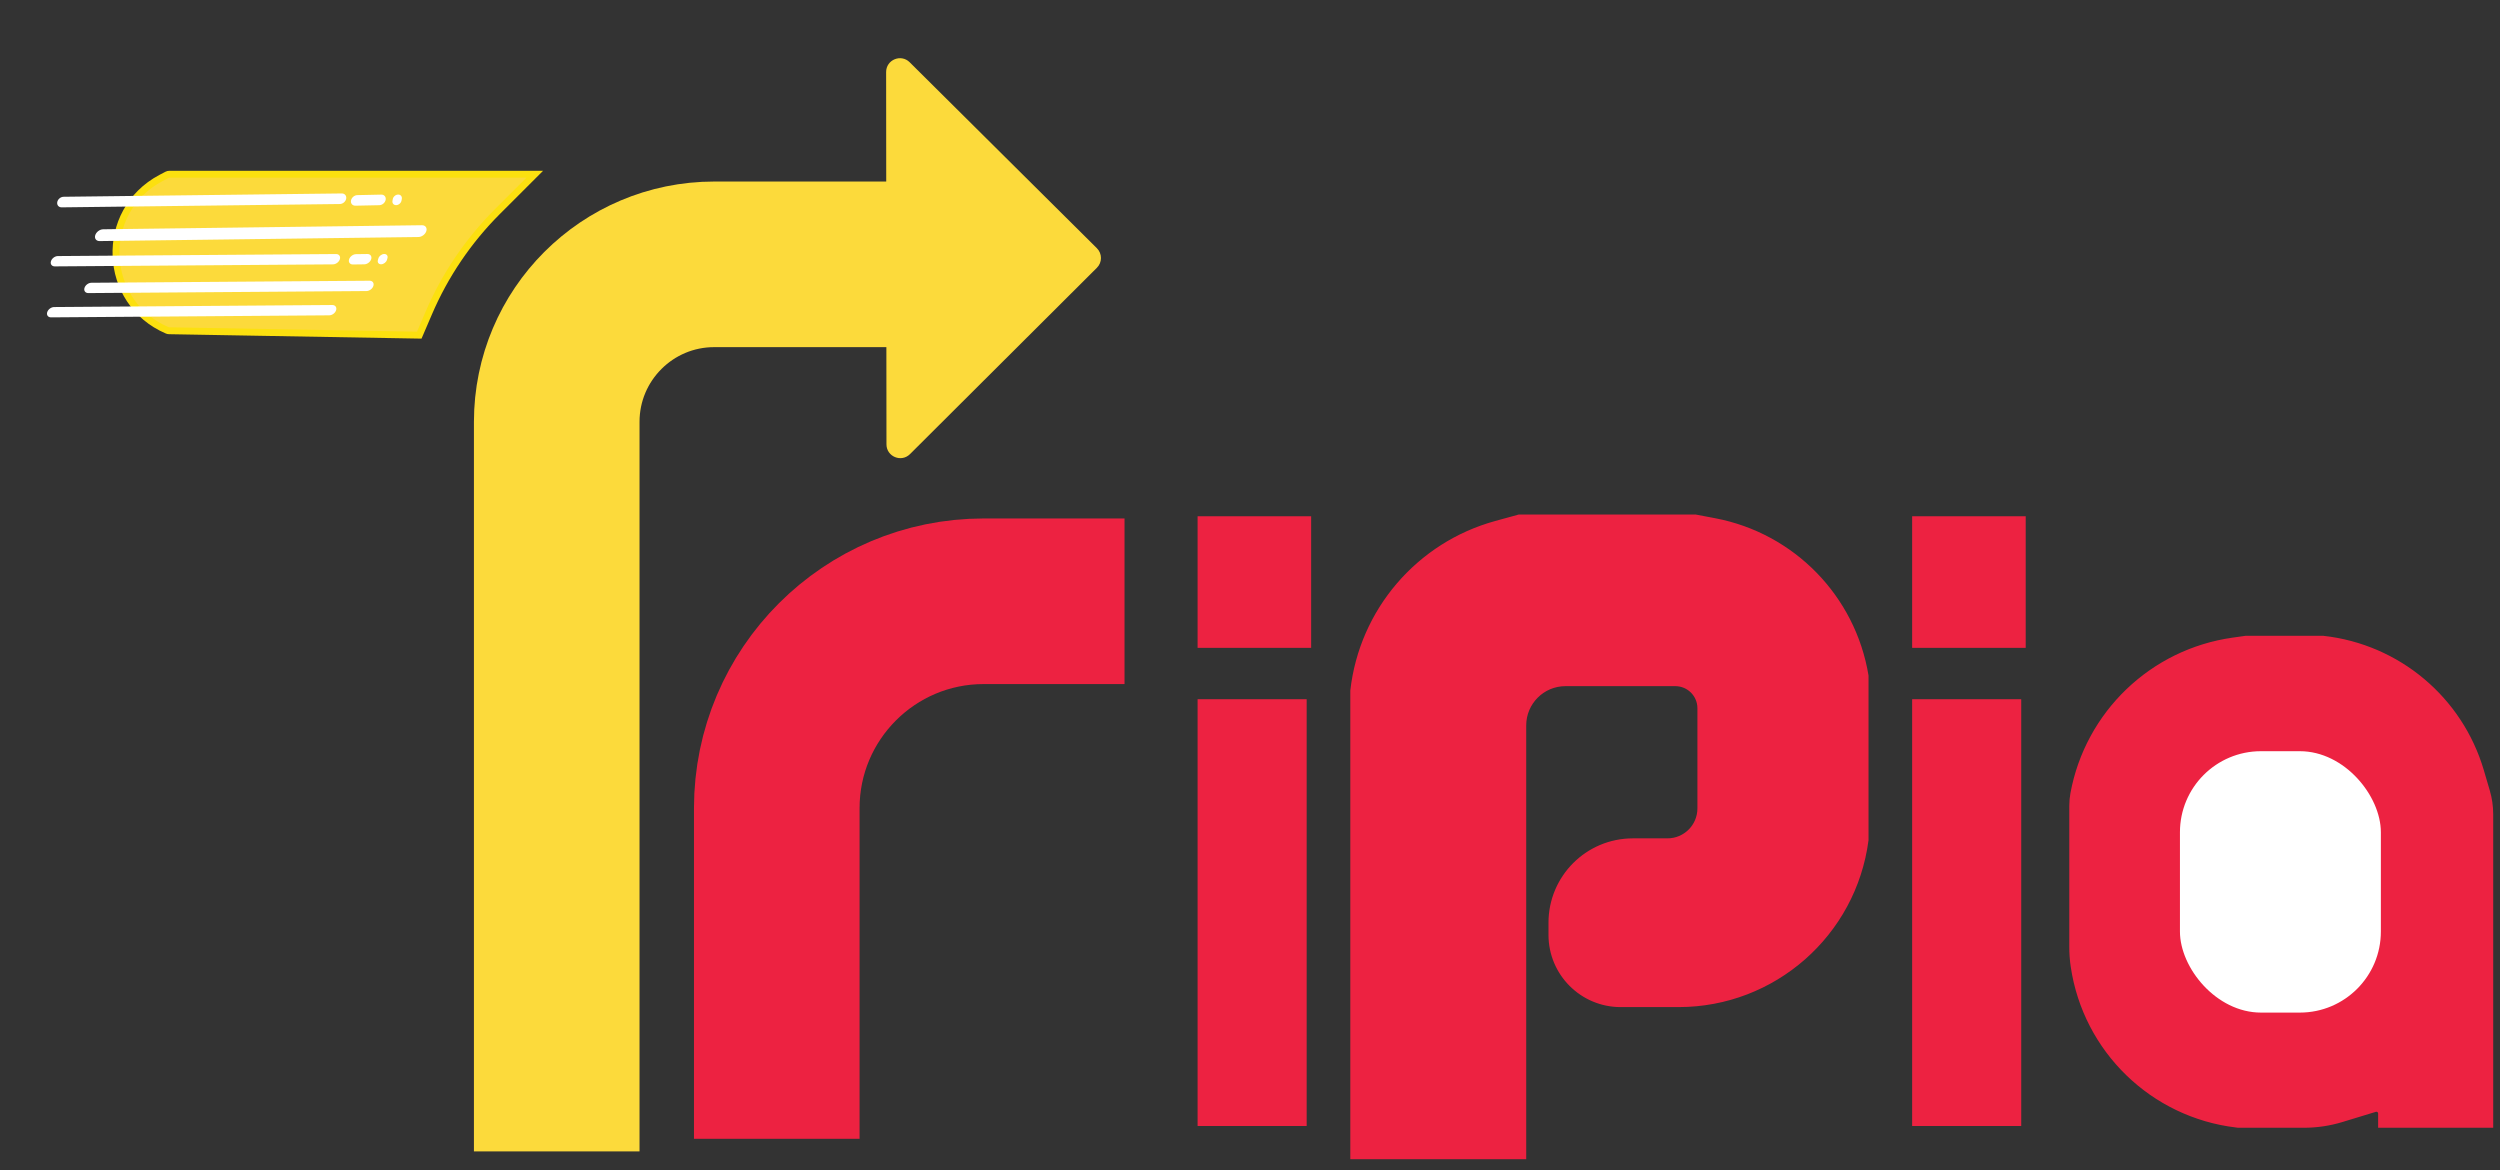 <svg width="188" height="88" viewBox="0 0 188 88" fill="none" xmlns="http://www.w3.org/2000/svg">
<rect x="0" y="0" width="188" height="88" fill="#333333" stroke="none"/>
<path d="M41.866 80.357L41.866 31.725C41.866 25.182 47.171 19.878 53.714 19.878H65.35" stroke="#FCDA3B" stroke-width="12.453" stroke-linecap="square"/>
<path d="M82.486 18.666C82.894 19.072 82.895 19.732 82.487 20.137L68.432 34.149C67.778 34.8 66.662 34.338 66.662 33.415L66.637 5.418C66.636 4.494 67.751 4.03 68.406 4.68L82.486 18.666Z" fill="#FCDA3B"/>
<path d="M12.738 13.102H40.214L37.413 15.903C35.219 18.097 33.464 20.689 32.242 23.541L31.529 25.203L12.715 24.872C12.666 24.872 12.618 24.861 12.574 24.842C7.664 22.738 7.384 15.883 12.106 13.385L12.556 13.147C12.612 13.117 12.675 13.102 12.738 13.102Z" fill="#FCDA3B" stroke="#FCE00F" stroke-width="0.519"/>
<path d="M58.413 79.41L58.413 60.781C58.413 52.184 65.382 45.215 73.979 45.215H78.338" stroke="#ED2241" stroke-width="12.453" stroke-linecap="square"/>
<rect x="90.059" y="52.581" width="8.202" height="32.094" fill="#ED2241"/>
<rect x="90.059" y="38.823" width="8.539" height="9.895" fill="#ED2241"/>
<rect x="143.794" y="52.581" width="8.202" height="32.094" fill="#ED2241"/>
<rect x="143.794" y="38.823" width="8.539" height="9.895" fill="#ED2241"/>
<path d="M187.356 61.229V84.675H178.968V83.736C178.968 83.558 178.796 83.431 178.626 83.483L176.116 84.248C175.189 84.531 174.225 84.675 173.256 84.675H168.311L168.167 84.657C161.834 83.902 156.79 79.002 155.852 72.694C155.779 72.205 155.743 71.711 155.743 71.217V60.596C155.743 60.283 155.771 59.971 155.828 59.663C156.947 53.603 161.815 48.939 167.917 48.081L168.863 47.947L174.717 47.947C180.35 48.574 185.057 52.52 186.657 57.957L187.105 59.48C187.272 60.048 187.356 60.637 187.356 61.229Z" fill="#ED2241" stroke="#ED2241" stroke-width="0.265"/>
<path d="M116.575 70.303V69.389C116.575 65.956 119.358 63.173 122.791 63.173H125.099H125.394C126.708 63.173 127.774 62.107 127.774 60.793L127.774 53.259C127.774 52.271 126.973 51.47 125.984 51.47H125.577H117.874H117.725C116.023 51.47 114.643 52.849 114.643 54.551V54.587V87.042H101.671V51.941C102.35 45.914 106.631 40.908 112.48 39.301L114.219 38.823H127.512L128.952 39.096C134.843 40.215 139.409 44.894 140.385 50.811L140.385 63.173C139.456 70.285 133.396 75.605 126.223 75.605H121.876C118.948 75.605 116.575 73.231 116.575 70.303Z" fill="#ED2241" stroke="#ED2241" stroke-width="0.257"/>
<rect x="163.932" y="56.49" width="15.109" height="19.657" rx="6.094" fill="white"/>
<path d="M4.351 19.256L25.27 19.104C25.493 19.102 25.623 19.274 25.559 19.489C25.496 19.703 25.263 19.878 25.039 19.88L4.12 20.033C3.897 20.034 3.767 19.862 3.831 19.648C3.895 19.433 4.127 19.258 4.351 19.256Z" fill="white"/>
<path d="M6.872 21.264L27.791 21.111C28.014 21.109 28.144 21.282 28.08 21.496C28.017 21.71 27.784 21.885 27.56 21.887L6.641 22.04C6.418 22.041 6.288 21.869 6.352 21.655C6.416 21.441 6.648 21.265 6.872 21.264Z" fill="white"/>
<path d="M7.757 17.242L31.731 16.937C31.986 16.934 32.134 17.13 32.061 17.375C31.987 17.62 31.72 17.821 31.465 17.824L7.491 18.129C7.236 18.132 7.088 17.936 7.161 17.691C7.235 17.446 7.502 17.245 7.757 17.242Z" fill="white"/>
<path d="M26.771 19.113L27.626 19.102C27.85 19.099 27.979 19.271 27.915 19.485C27.851 19.699 27.617 19.875 27.394 19.878L26.539 19.889C26.315 19.891 26.186 19.72 26.25 19.506C26.314 19.292 26.548 19.116 26.771 19.113Z" fill="white"/>
<path d="M28.419 19.554L28.456 19.429C28.51 19.249 28.706 19.102 28.893 19.099C29.081 19.097 29.189 19.241 29.135 19.42L29.098 19.545C29.044 19.725 28.848 19.872 28.661 19.875C28.473 19.877 28.365 19.733 28.419 19.554Z" fill="white"/>
<path d="M26.872 14.673L28.671 14.635C28.894 14.63 29.043 14.805 29.002 15.025C28.962 15.244 28.748 15.426 28.525 15.431L26.727 15.468C26.503 15.473 26.355 15.299 26.395 15.079C26.435 14.859 26.649 14.677 26.872 14.673Z" fill="white"/>
<path d="M29.514 15.1L29.537 14.972C29.571 14.788 29.75 14.635 29.938 14.631C30.125 14.627 30.25 14.773 30.216 14.958L30.193 15.085C30.159 15.27 29.98 15.423 29.792 15.427C29.604 15.431 29.48 15.284 29.514 15.1Z" fill="white"/>
<path d="M4.782 14.797L25.701 14.547C25.924 14.544 26.073 14.72 26.034 14.94C25.994 15.16 25.78 15.34 25.557 15.343L4.637 15.593C4.414 15.596 4.265 15.42 4.305 15.2C4.345 14.98 4.558 14.8 4.782 14.797Z" fill="white"/>
<path d="M4.069 23.09L24.988 22.937C25.212 22.936 25.341 23.108 25.277 23.322C25.214 23.537 24.981 23.712 24.758 23.713L3.839 23.866C3.615 23.868 3.485 23.695 3.549 23.481C3.613 23.267 3.846 23.092 4.069 23.09Z" fill="white"/>
</svg>
